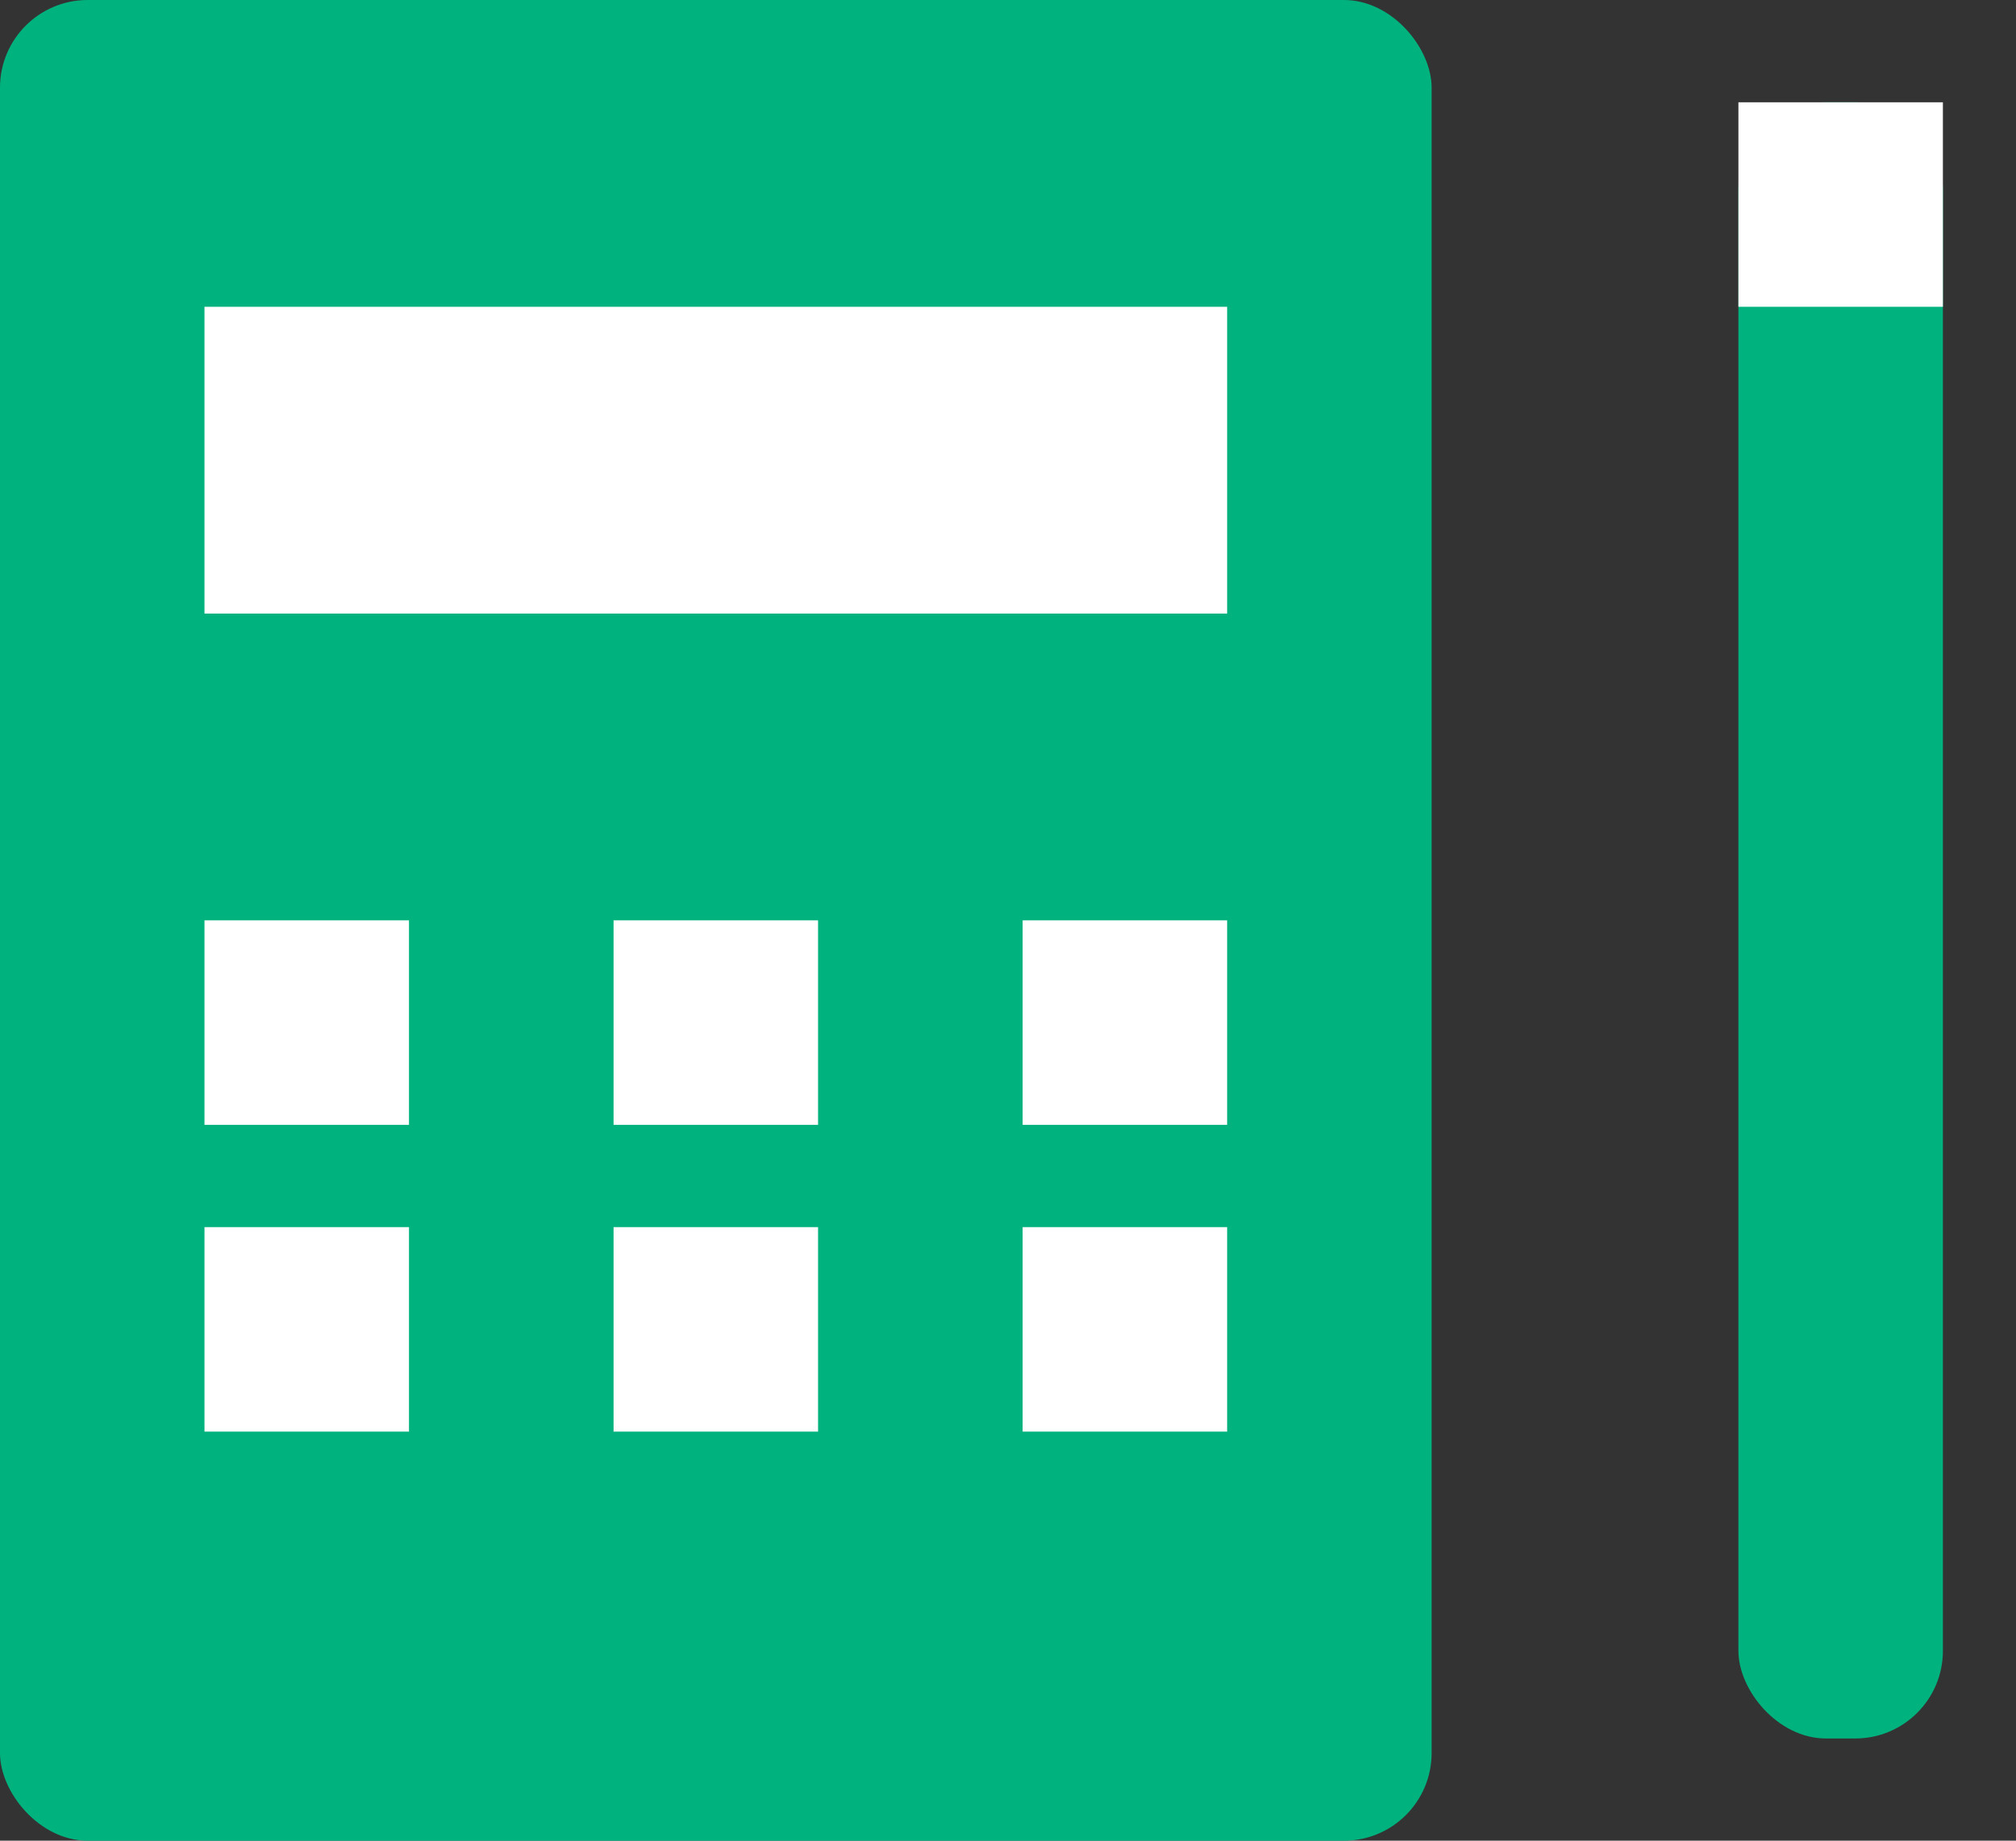 <svg width="23" height="21" viewBox="0 0 23 21" fill="none" xmlns="http://www.w3.org/2000/svg">
<rect x="0" y="0" width="23" height="21" fill="#333333" stroke="none"/>
<rect width="16.333" height="21" rx="1" fill="#00B37E"/>
<rect x="19.833" y="1.167" width="2.333" height="18.667" rx="1" fill="#00B37E"/>
<rect x="2.333" y="3.5" width="11.667" height="3.5" fill="white"/>
<rect x="2.333" y="10.5" width="2.333" height="2.333" fill="white"/>
<rect x="11.667" y="10.5" width="2.333" height="2.333" fill="white"/>
<rect x="2.333" y="14" width="2.333" height="2.333" fill="white"/>
<rect x="11.667" y="14" width="2.333" height="2.333" fill="white"/>
<rect x="7" y="10.5" width="2.333" height="2.333" fill="white"/>
<rect x="19.833" y="1.167" width="2.333" height="2.333" fill="white"/>
<rect x="7" y="14" width="2.333" height="2.333" fill="white"/>
</svg>
